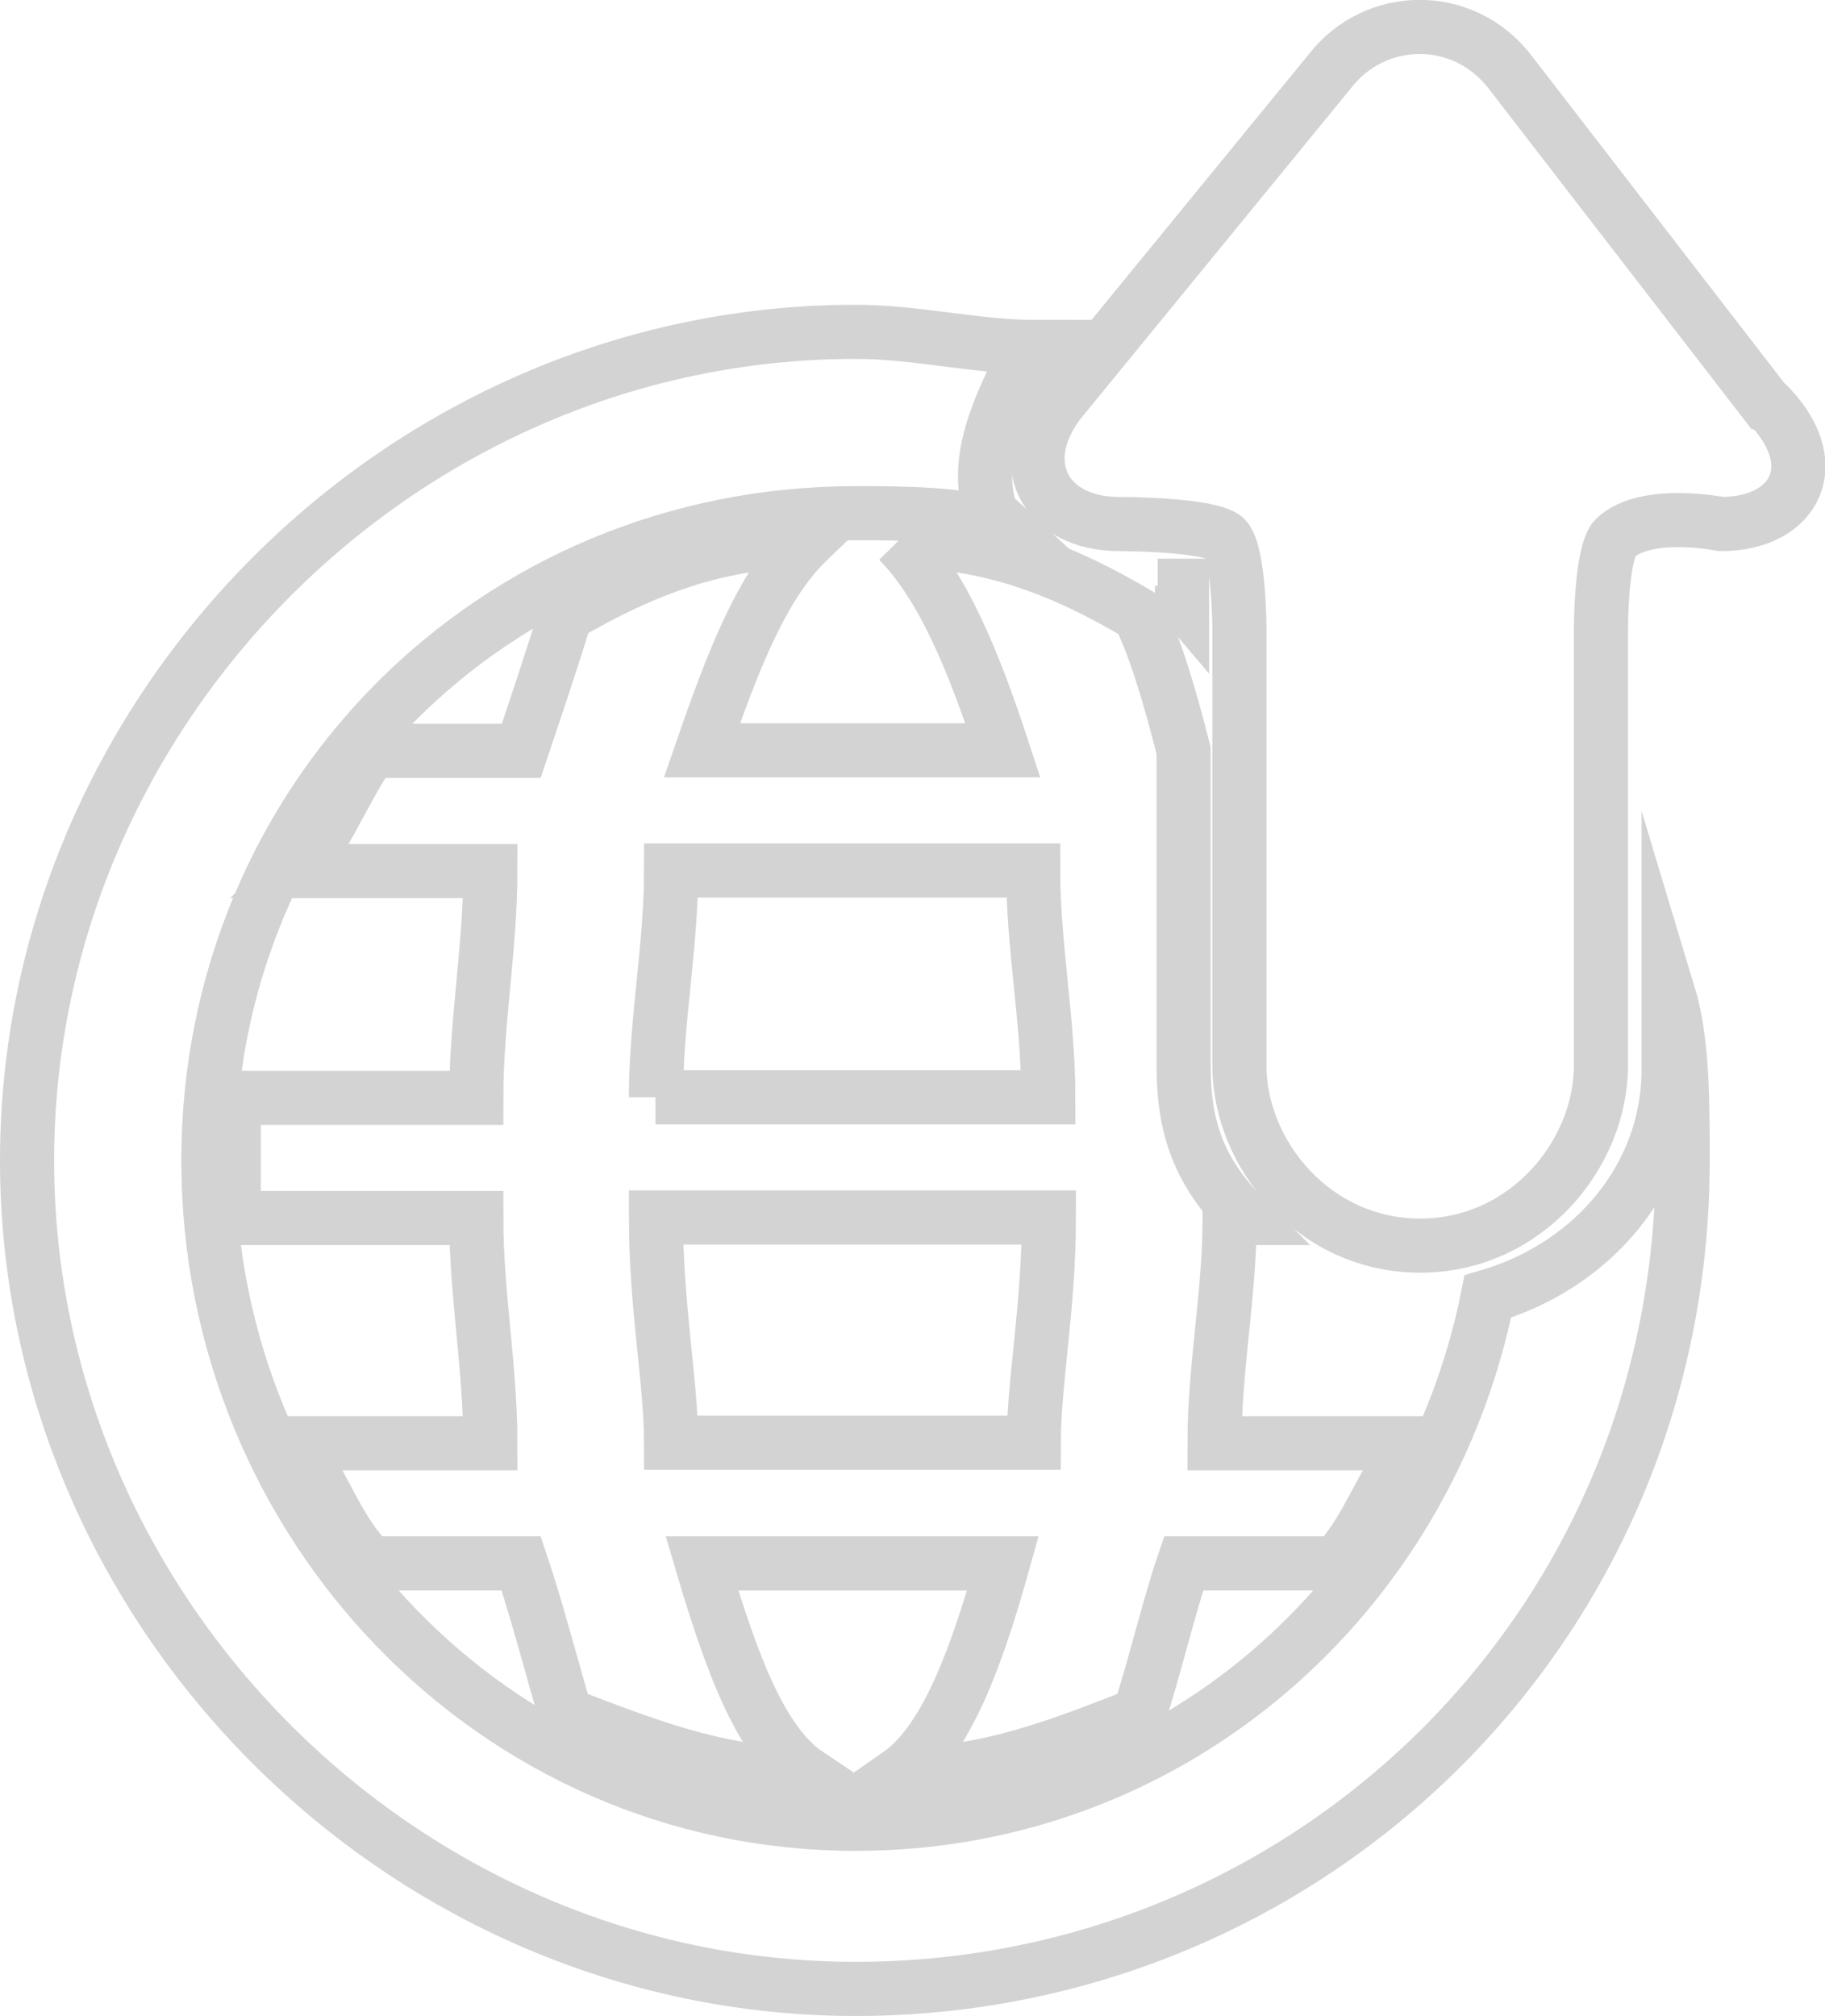 <?xml version="1.0" encoding="UTF-8"?>
<svg id="_图层_1" data-name="图层 1" xmlns="http://www.w3.org/2000/svg" viewBox="0 0 33.72 37.24">
  <defs>
    <style>
      .cls-1 {
        fill: none;
        stroke: #d3d3d3;
        stroke-miterlimit: 10;
        stroke-width: 1px;
      }
    </style>
  </defs>
  <path class="cls-1" d="M12.12,20.27c0-1.4.28-2.79.28-4.19h6.69c0,1.4.28,2.79.28,4.19h-7.26ZM19.09,26.65h-6.69c0-1.11-.28-2.51-.28-4.16h7.26c0,1.65-.28,3.05-.28,4.16h0ZM16.6,9.99c.82.83,1.39,2.22,1.93,3.87h-5.56c.57-1.65,1.11-3.05,1.96-3.87-1.67,0-3.06.54-4.48,1.37-.26.85-.54,1.68-.82,2.51h-2.78c-.57.85-.85,1.68-1.39,2.22h3.6c0,1.4-.26,2.79-.26,4.19h-4.48v2.22h4.48c0,1.4.26,2.76.26,4.16h-3.6c.54.83.82,1.68,1.39,2.22h2.78c.28.83.57,1.94.82,2.79,1.42.54,2.81,1.11,4.48,1.11-.85-.57-1.39-1.97-1.96-3.9h5.56c-.54,1.94-1.11,3.33-1.93,3.9,1.67,0,3.06-.57,4.45-1.11.28-.85.54-1.97.82-2.79h2.81c.54-.54.82-1.4,1.39-2.22h-3.63c0-1.4.28-2.76.28-4.16h.28c-.85-.85-1.13-1.68-1.13-2.79v-5.84c-.28-1.11-.54-1.94-.82-2.51-1.39-.83-2.78-1.37-4.45-1.37h0Z"/>
  <path class="cls-1" d="M30.83,19.76c0,1.97-1.39,3.62-3.34,4.19-1.11,5.55-5.84,9.74-11.68,9.74-6.69,0-11.96-5.58-11.96-12.25s5.27-11.96,11.96-11.96c.82,0,1.93,0,2.78.26l-.28-.26c-.28-.85,0-1.68.57-2.79l.26-.28c-1.11,0-2.21-.28-3.32-.28C7.44,6.12.5,13.1.5,21.44s6.94,15.3,15.31,15.3,15.28-6.67,15.28-15.3c0-1.11,0-2.22-.26-3.08v1.4Z"/>
  <path class="cls-1" d="M21.84,10.82h-.45s.23,0,.45.26v-.26Z"/>
  <path class="cls-1" d="M32.61,7.43l-4.71-6.1c-.85-1.11-2.49-1.11-3.34,0l-4.99,6.1c-.85,1.11-.28,2.25,1.11,2.25,0,0,1.67,0,1.96.26.26.28.26,1.68.26,1.68v8.06c0,1.65,1.39,3.33,3.34,3.33s3.34-1.68,3.34-3.33v-8.06s0-1.4.26-1.68c.57-.54,1.96-.26,1.96-.26,1.39,0,1.96-1.14.82-2.25h0Z"/>
</svg>